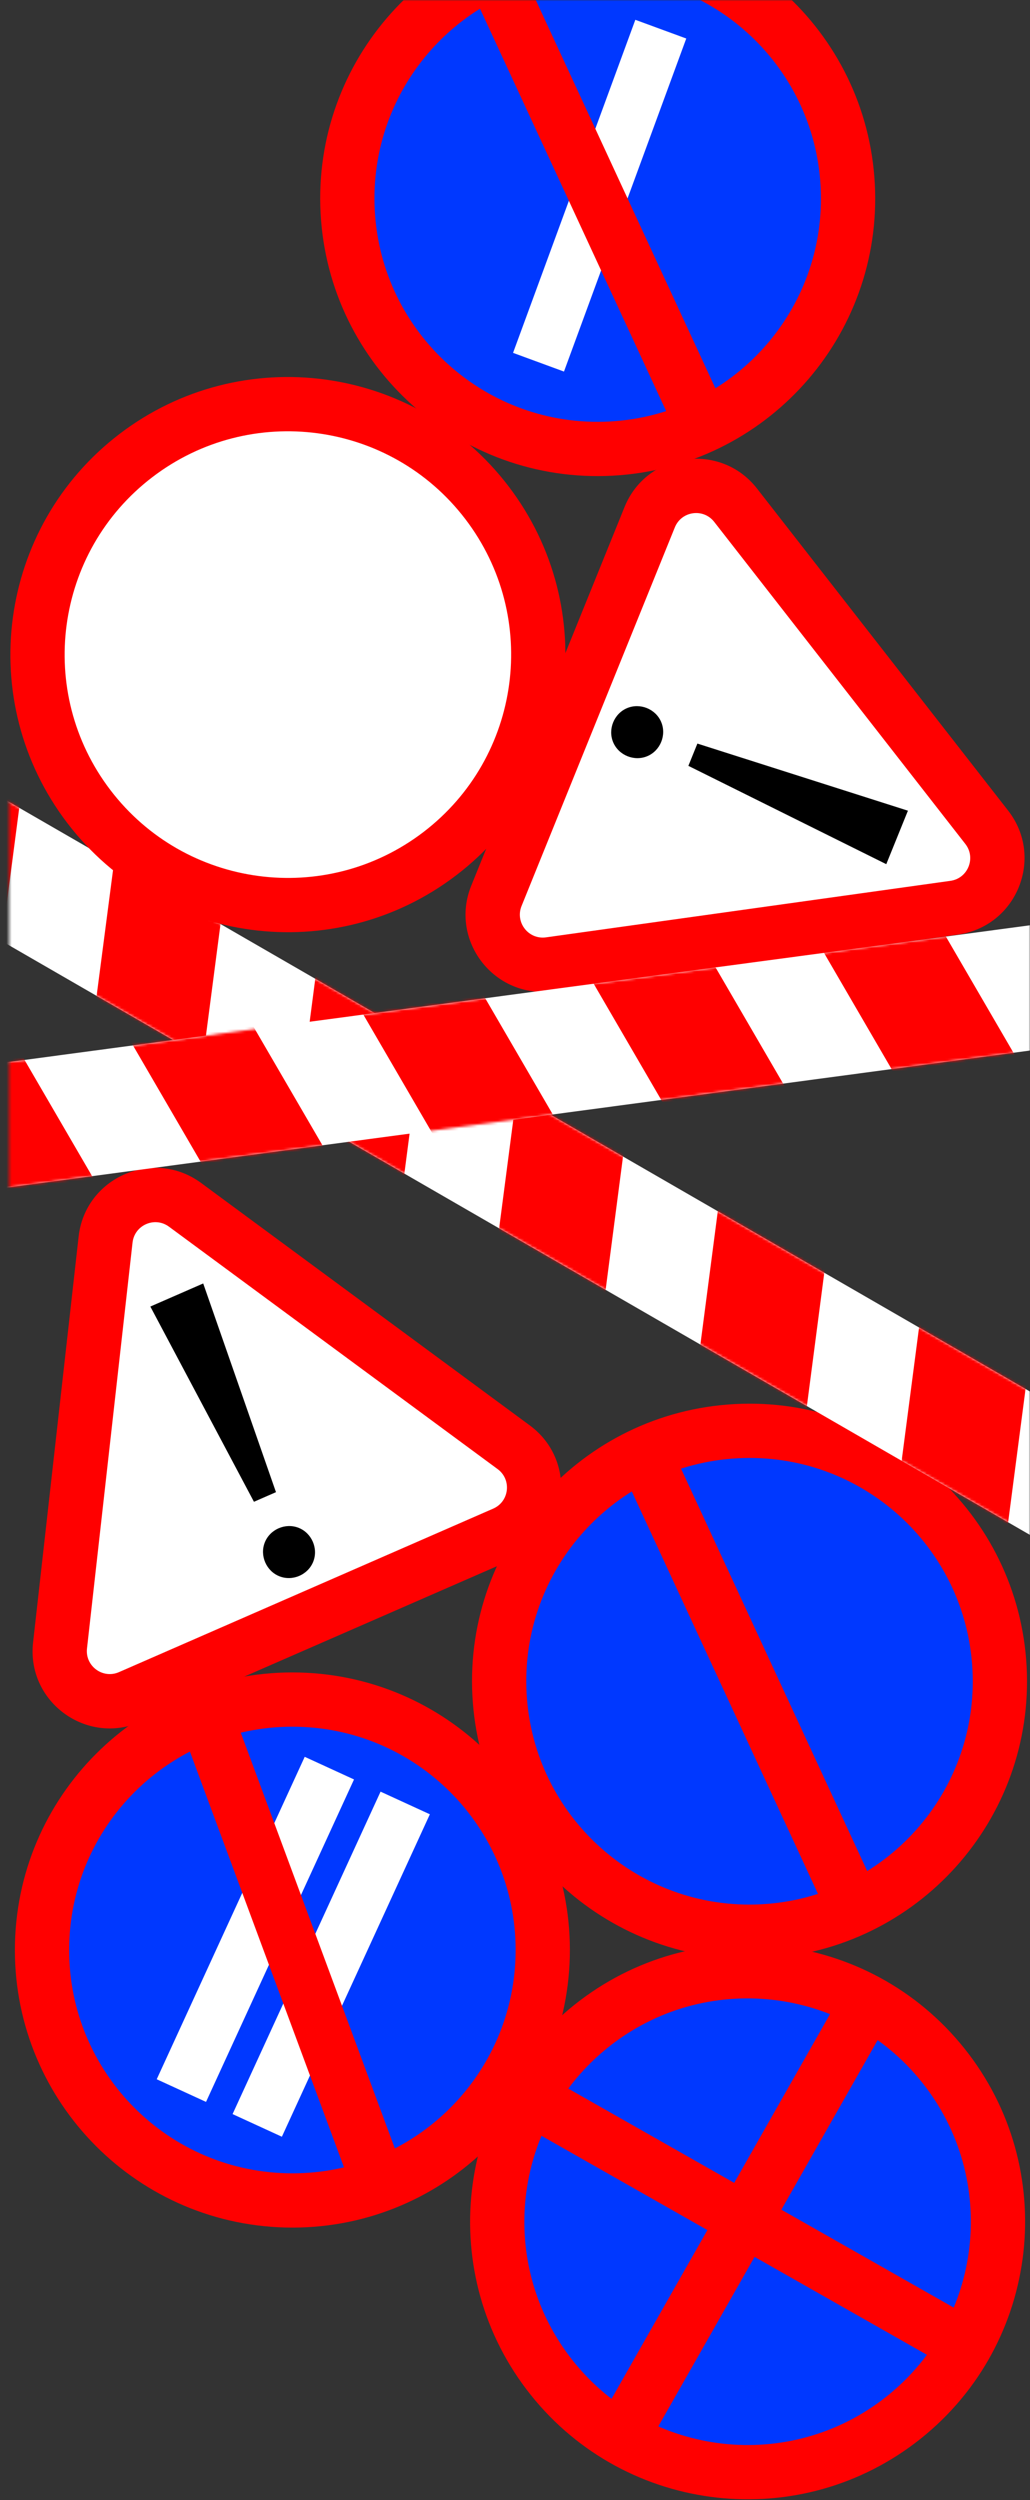 <svg width="394" height="956" viewBox="0 0 394 956" fill="none" xmlns="http://www.w3.org/2000/svg">
<rect x="0" y="0" width="394" height="956" fill="#333333" stroke="none"/>
<mask id="mask0" mask-type="alpha" maskUnits="userSpaceOnUse" x="0" y="0" width="394" height="956">
<rect width="394" height="956" fill="#C4C4C4"/>
</mask>
<g mask="url(#mask0)">
<path d="M382.348 637.824C385.162 690.642 344.625 735.742 291.806 738.556C238.987 741.37 193.888 700.833 191.074 648.014C188.26 595.195 228.797 550.096 281.616 547.282C334.434 544.468 379.534 585.005 382.348 637.824Z" fill="#0038FF"/>
<path fill-rule="evenodd" clip-rule="evenodd" d="M282.166 557.643C235.069 560.152 198.924 600.365 201.433 647.462C203.942 694.559 244.156 730.704 291.253 728.195C338.349 725.686 374.495 685.473 371.986 638.376C369.477 591.279 329.263 555.133 282.166 557.643ZM180.712 648.566C177.593 590.025 222.521 540.04 281.062 536.921C339.603 533.802 389.588 578.731 392.707 637.272C395.826 695.813 350.897 745.798 292.357 748.917C233.816 752.035 183.831 707.107 180.712 648.566Z" fill="#FF0000"/>
<path fill-rule="evenodd" clip-rule="evenodd" d="M316.359 731.693L237.672 561.655L256.504 552.94L335.191 722.979L316.359 731.693Z" fill="#FF0000"/>
<path d="M207.588 748.098C206.256 800.975 162.31 842.76 109.433 841.428C56.556 840.096 14.771 796.151 16.103 743.274C17.436 690.397 61.381 648.611 114.258 649.943C167.135 651.276 208.92 695.221 207.588 748.098Z" fill="#0038FF"/>
<path fill-rule="evenodd" clip-rule="evenodd" d="M113.996 660.315C66.847 659.127 27.663 696.386 26.475 743.534C25.287 790.683 62.545 829.868 109.694 831.056C156.843 832.244 196.027 794.985 197.215 747.836C198.403 700.688 161.145 661.503 113.996 660.315ZM5.731 743.012C7.207 684.406 55.913 638.094 114.519 639.571C173.124 641.048 219.436 689.754 217.959 748.359C216.483 806.964 167.777 853.276 109.172 851.8C50.566 850.323 4.254 801.617 5.731 743.012Z" fill="#FF0000"/>
<path fill-rule="evenodd" clip-rule="evenodd" d="M59.951 795.112L116.561 671.808L135.419 680.466L78.809 803.77L59.951 795.112Z" fill="white"/>
<path fill-rule="evenodd" clip-rule="evenodd" d="M88.965 808.432L145.574 685.128L164.432 693.786L107.823 817.09L88.965 808.432Z" fill="white"/>
<path fill-rule="evenodd" clip-rule="evenodd" d="M134.45 836.509L69.324 660.829L88.781 653.616L153.907 829.296L134.45 836.509Z" fill="#FF0000"/>
<path d="M40.389 474.011C42.033 459.358 58.924 451.98 70.791 460.731L196.513 553.438C208.381 562.189 206.325 580.505 192.812 586.407L49.665 648.932C36.153 654.834 21.318 643.895 22.963 629.242L40.389 474.011Z" fill="white"/>
<path fill-rule="evenodd" clip-rule="evenodd" d="M30.079 472.853C32.615 450.263 58.655 438.889 76.95 452.38L202.672 545.087C220.968 558.578 217.798 586.816 196.966 595.915L53.819 658.44C32.987 667.539 10.118 650.675 12.654 628.085L30.079 472.853ZM64.635 469.081C59.196 465.07 51.454 468.452 50.7 475.168L33.275 630.399C32.521 637.115 39.32 642.129 45.513 639.424L188.661 576.899C194.854 574.194 195.796 565.799 190.357 561.788L64.635 469.081Z" fill="#FF0000"/>
<path d="M57.51 499.626L97.142 574.284L105.568 570.604L77.731 490.794L57.51 499.626ZM106.917 602.788C111.961 604.766 117.859 602.19 119.837 597.146C121.814 592.102 119.238 586.204 114.194 584.226C109.15 582.249 103.252 584.825 101.274 589.869C99.297 594.913 101.873 600.811 106.917 602.788Z" fill="black"/>
<path d="M377.454 316.356C386.522 327.983 379.604 345.066 365.001 347.107L210.297 368.722C195.694 370.762 184.358 356.229 189.892 342.562L248.525 197.777C254.06 184.11 272.314 181.559 281.383 193.186L377.454 316.356Z" fill="white"/>
<path fill-rule="evenodd" clip-rule="evenodd" d="M385.633 309.975C399.614 327.9 388.948 354.237 366.435 357.383L211.731 378.998C189.218 382.143 171.742 359.738 180.274 338.668L238.907 193.883C247.44 172.813 275.582 168.881 289.562 186.805L385.633 309.975ZM363.564 336.832C370.257 335.896 373.428 328.066 369.271 322.737L273.2 199.567C269.044 194.239 260.677 195.408 258.141 201.672L199.508 346.457C196.971 352.721 202.167 359.382 208.86 358.447L363.564 336.832Z" fill="#FF0000"/>
<path d="M347.303 310.012L266.769 284.342L263.318 292.864L339.02 330.464L347.303 310.012ZM239.852 270.796C234.863 272.909 232.447 278.874 234.56 283.863C236.673 288.852 242.638 291.268 247.627 289.155C252.616 287.042 255.031 281.077 252.918 276.088C250.806 271.099 244.84 268.683 239.852 270.796Z" fill="black"/>
<path d="M360.805 789.808C393.818 831.134 387.08 891.398 345.754 924.412C304.428 957.426 244.164 950.688 211.15 909.362C178.136 868.036 184.874 807.771 226.2 774.757C267.526 741.744 327.791 748.482 360.805 789.808Z" fill="#0038FF"/>
<path fill-rule="evenodd" clip-rule="evenodd" d="M232.676 782.864C195.827 812.301 189.819 866.037 219.256 902.886C248.694 939.735 302.429 945.743 339.278 916.306C376.127 886.869 382.136 833.133 352.698 796.284C323.261 759.435 269.525 753.426 232.676 782.864ZM203.044 915.837C166.453 870.034 173.922 803.241 219.725 766.651C265.528 730.061 332.321 737.529 368.911 783.332C405.501 829.135 398.033 895.928 352.23 932.518C306.427 969.109 239.634 961.64 203.044 915.837Z" fill="#FF0000"/>
<path fill-rule="evenodd" clip-rule="evenodd" d="M361.08 904.174L198.164 811.637L208.413 793.594L371.329 886.131L361.08 904.174Z" fill="#FF0000"/>
<path fill-rule="evenodd" clip-rule="evenodd" d="M247.494 935.467L340.031 772.551L321.988 762.302L229.451 925.219L247.494 935.467Z" fill="#FF0000"/>
<mask id="mask1" mask-type="alpha" maskUnits="userSpaceOnUse" x="3" y="273" width="399" height="344">
<rect x="3.479" y="273.085" width="398.013" height="343.463" fill="#C4C4C4"/>
</mask>
<g mask="url(#mask1)">
<rect x="-43.496" y="279.549" width="592.979" height="47.479" transform="rotate(30 -43.496 279.549)" fill="white"/>
<mask id="mask2" mask-type="alpha" maskUnits="userSpaceOnUse" x="-68" y="279" width="539" height="339">
<rect x="-43.496" y="279.549" width="592.979" height="47.479" transform="rotate(30 -43.496 279.549)" fill="white"/>
</mask>
<g mask="url(#mask2)">
<rect x="-29.428" y="255.183" width="43.438" height="129.304" transform="rotate(7.439 -29.428 255.183)" fill="#FF0000"/>
<rect x="47.559" y="299.631" width="43.438" height="129.304" transform="rotate(7.439 47.559 299.631)" fill="#FF0000"/>
<rect x="124.545" y="344.079" width="43.438" height="129.304" transform="rotate(7.439 124.545 344.079)" fill="#FF0000"/>
<rect x="201.531" y="388.527" width="43.438" height="129.304" transform="rotate(7.439 201.531 388.527)" fill="#FF0000"/>
<rect x="278.518" y="432.975" width="43.438" height="129.304" transform="rotate(7.439 278.518 432.975)" fill="#FF0000"/>
<rect x="355.504" y="477.423" width="43.438" height="129.304" transform="rotate(7.439 355.504 477.423)" fill="#FF0000"/>
</g>
<rect x="-136.938" y="424.913" width="592.979" height="47.479" transform="rotate(-7.626 -136.938 424.913)" fill="white"/>
<mask id="mask3" mask-type="alpha" maskUnits="userSpaceOnUse" x="-137" y="346" width="595" height="126">
<rect x="-136.938" y="424.913" width="592.979" height="47.479" transform="rotate(-7.626 -136.938 424.913)" fill="white"/>
</mask>
<g mask="url(#mask3)">
<rect x="-52.56" y="385.229" width="43.438" height="129.304" transform="rotate(-30.187 -52.56 385.229)" fill="#FF0000"/>
<rect x="35.549" y="373.432" width="43.438" height="129.304" transform="rotate(-30.187 35.549 373.432)" fill="#FF0000"/>
<rect x="123.66" y="361.636" width="43.438" height="129.304" transform="rotate(-30.187 123.66 361.636)" fill="#FF0000"/>
<rect x="211.77" y="349.839" width="43.438" height="129.304" transform="rotate(-30.187 211.77 349.839)" fill="#FF0000"/>
<rect x="299.879" y="338.043" width="43.438" height="129.304" transform="rotate(-30.187 299.879 338.043)" fill="#FF0000"/>
<rect x="387.99" y="326.246" width="43.438" height="129.304" transform="rotate(-30.187 387.99 326.246)" fill="#FF0000"/>
</g>
</g>
<path d="M186.249 192.205C218.346 234.247 210.285 294.349 168.243 326.446C126.201 358.543 66.099 350.482 34.002 308.44C1.905 266.398 9.966 206.296 52.008 174.199C94.05 142.102 154.152 150.164 186.249 192.205Z" fill="white"/>
<path fill-rule="evenodd" clip-rule="evenodd" d="M58.304 182.446C20.817 211.066 13.628 264.657 42.248 302.144C70.869 339.631 124.459 346.82 161.947 318.199C199.434 289.579 206.622 235.989 178.002 198.501C149.382 161.014 95.791 153.826 58.304 182.446ZM25.755 314.736C-9.819 268.14 -0.884 201.527 45.712 165.952C92.308 130.378 158.921 139.313 194.496 185.909C230.07 232.506 221.135 299.118 174.539 334.693C127.942 370.267 61.33 361.332 25.755 314.736Z" fill="#FF0000"/>
<path d="M324.274 70.814C327.088 123.633 286.551 168.732 233.732 171.546C180.913 174.36 135.814 133.823 133 81.004C130.185 28.185 170.722 -16.914 223.541 -19.728C276.36 -22.542 321.46 17.995 324.274 70.814Z" fill="#0038FF"/>
<path fill-rule="evenodd" clip-rule="evenodd" d="M224.092 -9.367C176.995 -6.858 140.85 33.355 143.359 80.452C145.868 127.549 186.082 163.695 233.178 161.185C280.275 158.676 316.421 118.463 313.912 71.366C311.402 24.269 271.189 -11.876 224.092 -9.367ZM122.637 81.556C119.519 23.015 164.447 -26.97 222.988 -30.089C281.529 -33.208 331.514 11.721 334.633 70.262C337.752 128.803 292.823 178.788 234.282 181.907C175.741 185.026 125.756 140.097 122.637 81.556Z" fill="#FF0000"/>
<path fill-rule="evenodd" clip-rule="evenodd" d="M196.255 134.935L243.031 7.575L262.51 14.729L215.734 142.089L196.255 134.935Z" fill="white"/>
<path fill-rule="evenodd" clip-rule="evenodd" d="M258.285 164.683L179.598 -5.356L198.43 -14.071L277.117 155.968L258.285 164.683Z" fill="#FF0000"/>
</g>
</svg>
